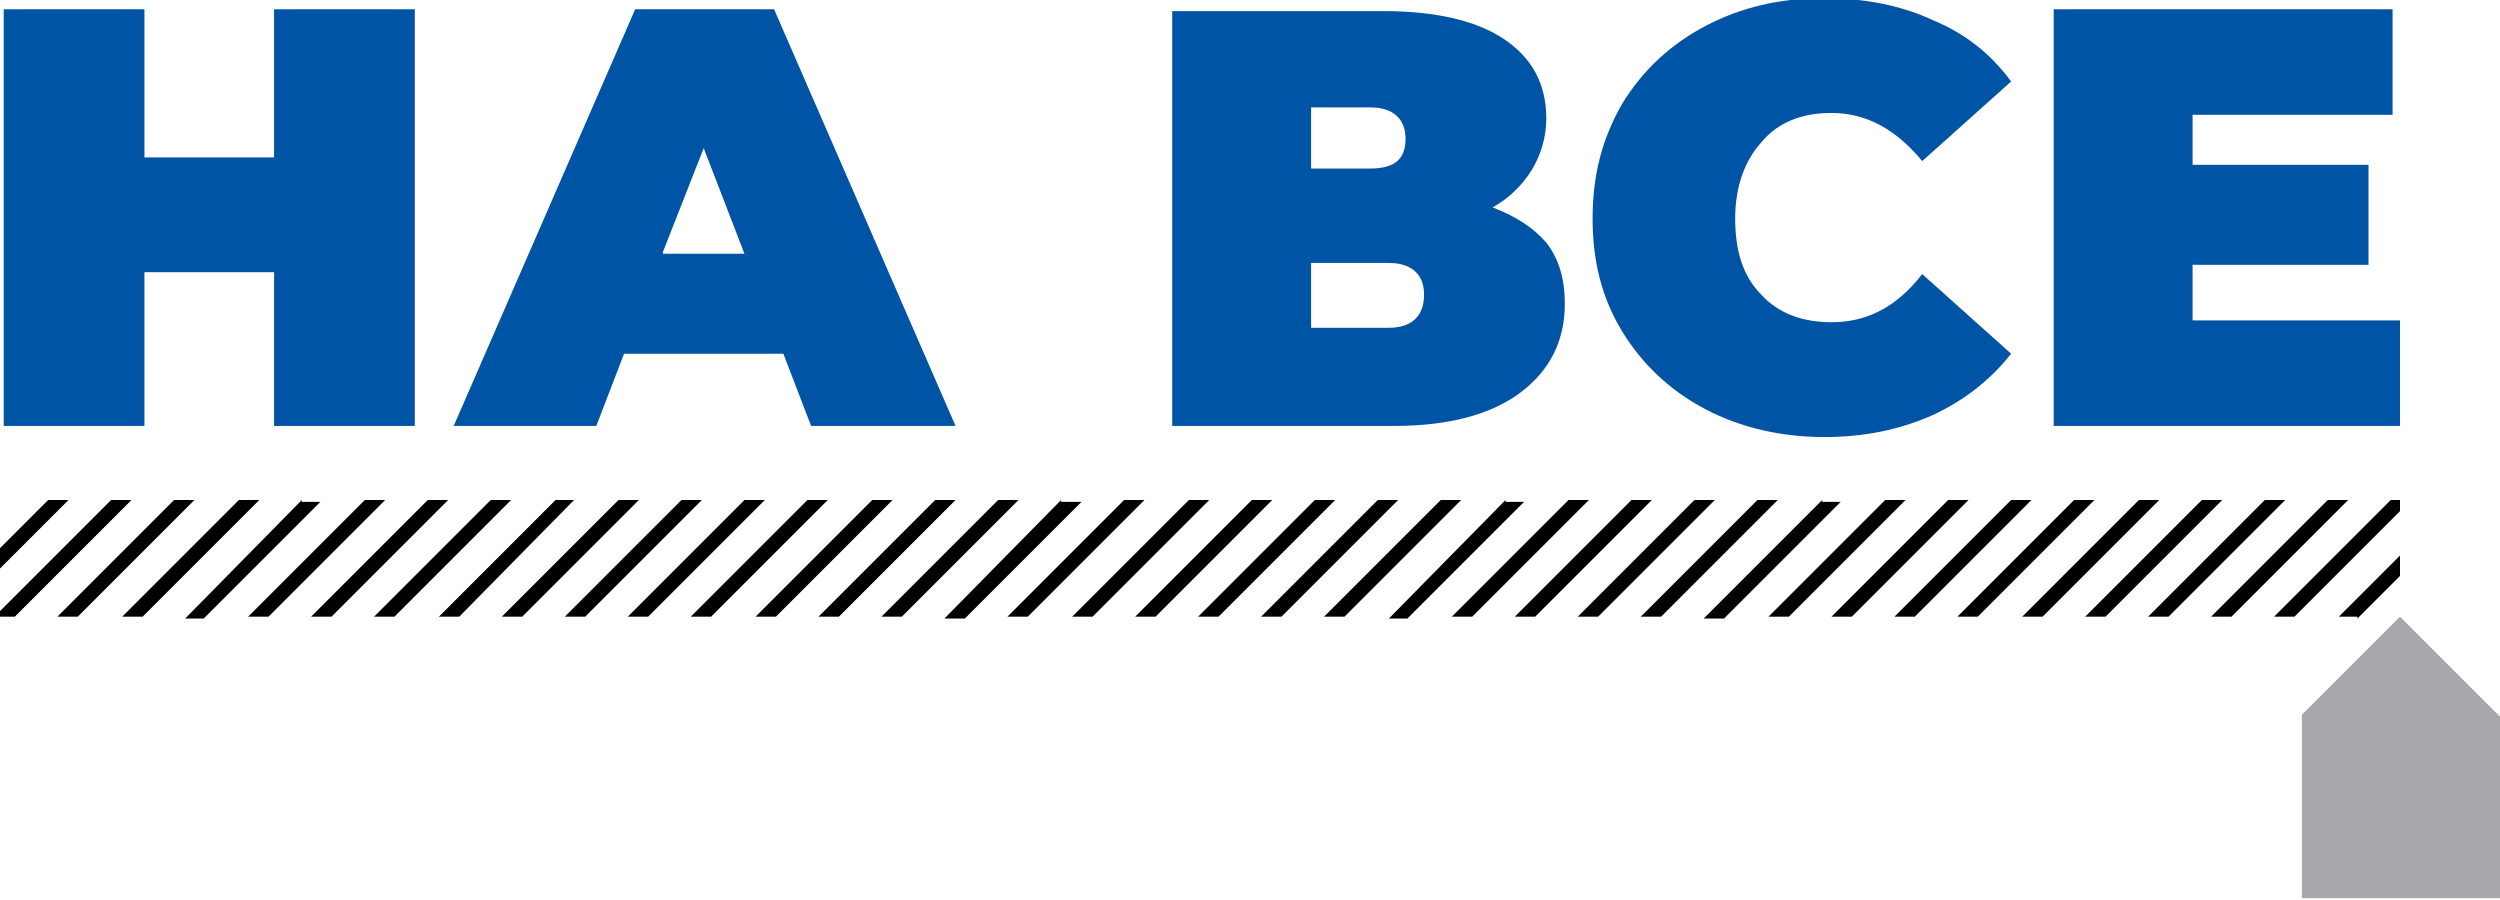 <?xml version="1.0" encoding="utf-8"?>
<svg version="1.1" id="logo-svg" class="header__logo-img" xmlns="http://www.w3.org/2000/svg" xmlns:xlink="http://www.w3.org/1999/xlink" x="0px" y="0px" width="135px" height="48.6px" viewBox="0 0 135 48.6" xml:space="preserve">
    <path fill="#0054a6" d="M14.8,8.5h-7v-8H0.2V23h7.6v-8.3h7V23h7.6V0.5h-7.6V8.5z M34.3,0.5L24.5,23h7.7l1.5-3.9h8.6l1.5,3.9h7.8 L41.8,0.5H34.3z M35.8,13.6L38,8l2.2,5.7H35.8z M80.6,11.2c0.9-0.5,1.6-1.2,2.1-2c0.5-0.8,0.8-1.8,0.8-2.8c0-1.9-0.8-3.3-2.3-4.3 c-1.5-1-3.7-1.5-6.5-1.5H63.3V23h12c2.9,0,5.2-0.6,6.8-1.8c1.6-1.2,2.4-2.8,2.4-4.8c0-1.3-0.3-2.4-1-3.3 C82.8,12.3,81.9,11.7,80.6,11.2z M70.8,5.8H74c1.2,0,1.9,0.6,1.9,1.7c0,1.1-0.6,1.6-1.9,1.6h-3.2V5.8z M75,17.7h-4.2v-3.5H75 c1.2,0,1.9,0.6,1.9,1.7C76.9,17.1,76.2,17.7,75,17.7z M98.9,6.1c1.9,0,3.5,0.9,4.9,2.6l4.8-4.3c-1.1-1.5-2.5-2.6-4.2-3.3 c-1.7-0.8-3.7-1.2-5.9-1.2c-2.4,0-4.5,0.5-6.4,1.5c-1.9,1-3.4,2.4-4.5,4.2C86.5,7.5,86,9.5,86,11.8c0,2.3,0.5,4.3,1.6,6.1 c1.1,1.8,2.6,3.2,4.5,4.2c1.9,1,4.1,1.5,6.4,1.5c2.2,0,4.1-0.4,5.9-1.2c1.7-0.8,3.1-1.9,4.2-3.3l-4.8-4.3c-1.4,1.8-3,2.6-4.9,2.6 c-1.6,0-2.9-0.5-3.8-1.5c-1-1-1.4-2.4-1.4-4.1c0-1.7,0.5-3.1,1.4-4.1C96,6.6,97.3,6.1,98.9,6.1z M118.4,17.3v-3h9.5V8.9h-9.5V6.2 h10.8V0.5h-18.3V23h18.7v-5.7H118.4z" />
    <path fill="a6a8ab" d="M47.1,27l-6.3,6.3h1.1l6.3-6.3H47.1z M43.6,27l-6.3,6.3h1.1l6.3-6.3H43.6z M36.8,27l-6.3,6.3h1.1l6.3-6.3H36.8 z M40.2,27l-6.3,6.3H35l6.3-6.3H40.2z M57.3,27L51,33.4h1.1l6.3-6.3H57.3z M60.7,27l-6.3,6.3h1.1l6.3-6.3H60.7z M50.5,27l-6.3,6.3 h1.1l6.3-6.3H50.5z M33.4,27l-6.3,6.3h1.1l6.3-6.3H33.4z M53.9,27l-6.3,6.3h1.1L55,27H53.9z M9.4,27l-6.3,6.3h1.1l6.3-6.3H9.4z M64.2,27l-6.3,6.3h1.1l6.3-6.3H64.2z M12.9,27l-6.3,6.3h1.1l6.3-6.3H12.9z M2.6,27L0,29.6v1.1L3.7,27H2.6z M6,27l-6,6v0.3h0.8 L7.1,27H6z M16.3,27L10,33.4H11l6.3-6.3H16.3z M23.1,27l-6.3,6.3h1.1l6.3-6.3H23.1z M30,27l-6.3,6.3h1.1L31,27H30z M26.5,27 l-6.3,6.3h1.1l6.3-6.3H26.5z M19.7,27l-6.3,6.3h1.1l6.3-6.3H19.7z M77.8,27l-6.3,6.3h1.1l6.3-6.3H77.8z M115.5,27l-6.3,6.3h1.1 l6.3-6.3H115.5z M118.9,27l-6.3,6.3h1.1l6.3-6.3H118.9z M67.6,27l-6.3,6.3h1.1l6.3-6.3H67.6z M108.6,27l-6.3,6.3h1.1l6.3-6.3H108.6 z M129.1,27l-6.3,6.3h1.1l5.7-5.7V27H129.1z M122.3,27l-6.3,6.3h1.1l6.3-6.3H122.3z M105.2,27l-6.3,6.3h1.1l6.3-6.3H105.2z M127.3,33.4l2.3-2.3V30l-3.3,3.3H127.3z M125.7,27l-6.3,6.3h1.1l6.3-6.3H125.7z M112,27l-6.3,6.3h1.1l6.3-6.3H112z M84.7,27 l-6.3,6.3h1.1l6.3-6.3H84.7z M74.4,27l-6.3,6.3h1.1l6.3-6.3H74.4z M101.8,27l-6.3,6.3h1.1l6.3-6.3H101.8z M71,27l-6.3,6.3h1.1 l6.3-6.3H71z M81.3,27L75,33.4H76l6.3-6.3H81.3z M98.4,27L92,33.4h1.1l6.3-6.3H98.4z M94.9,27l-6.3,6.3h1.1L96,27H94.9z M88.1,27 l-6.3,6.3h1.1l6.3-6.3H88.1z M91.5,27l-6.3,6.3h1.1l6.3-6.3H91.5z" />
    <path fill="#a6a8ab" d="M135,38.7l-5.4-5.4l-5.3,5.3v9.9H135C135,48.6,135,38.5,135,38.7z">
        <animateTransform id="play-svg-logo" attributeName="transform" attributeType="xml" type="translate" keyTimes="0; 0.25; 1" values="0; -125; 0" dur="1s" repeatCount="1" fill="freeze" begin="indefinite" />
    </path>
    <script>
    var $logoSVG = $('#logo-svg');

    $logoSVG.click(function(event) {
      if (event.altKey) {
        event.preventDefault();
        event.stopPropagation();
        $('#play-svg-logo')[0].beginElement();
      };
    });
    </script>
</svg>
